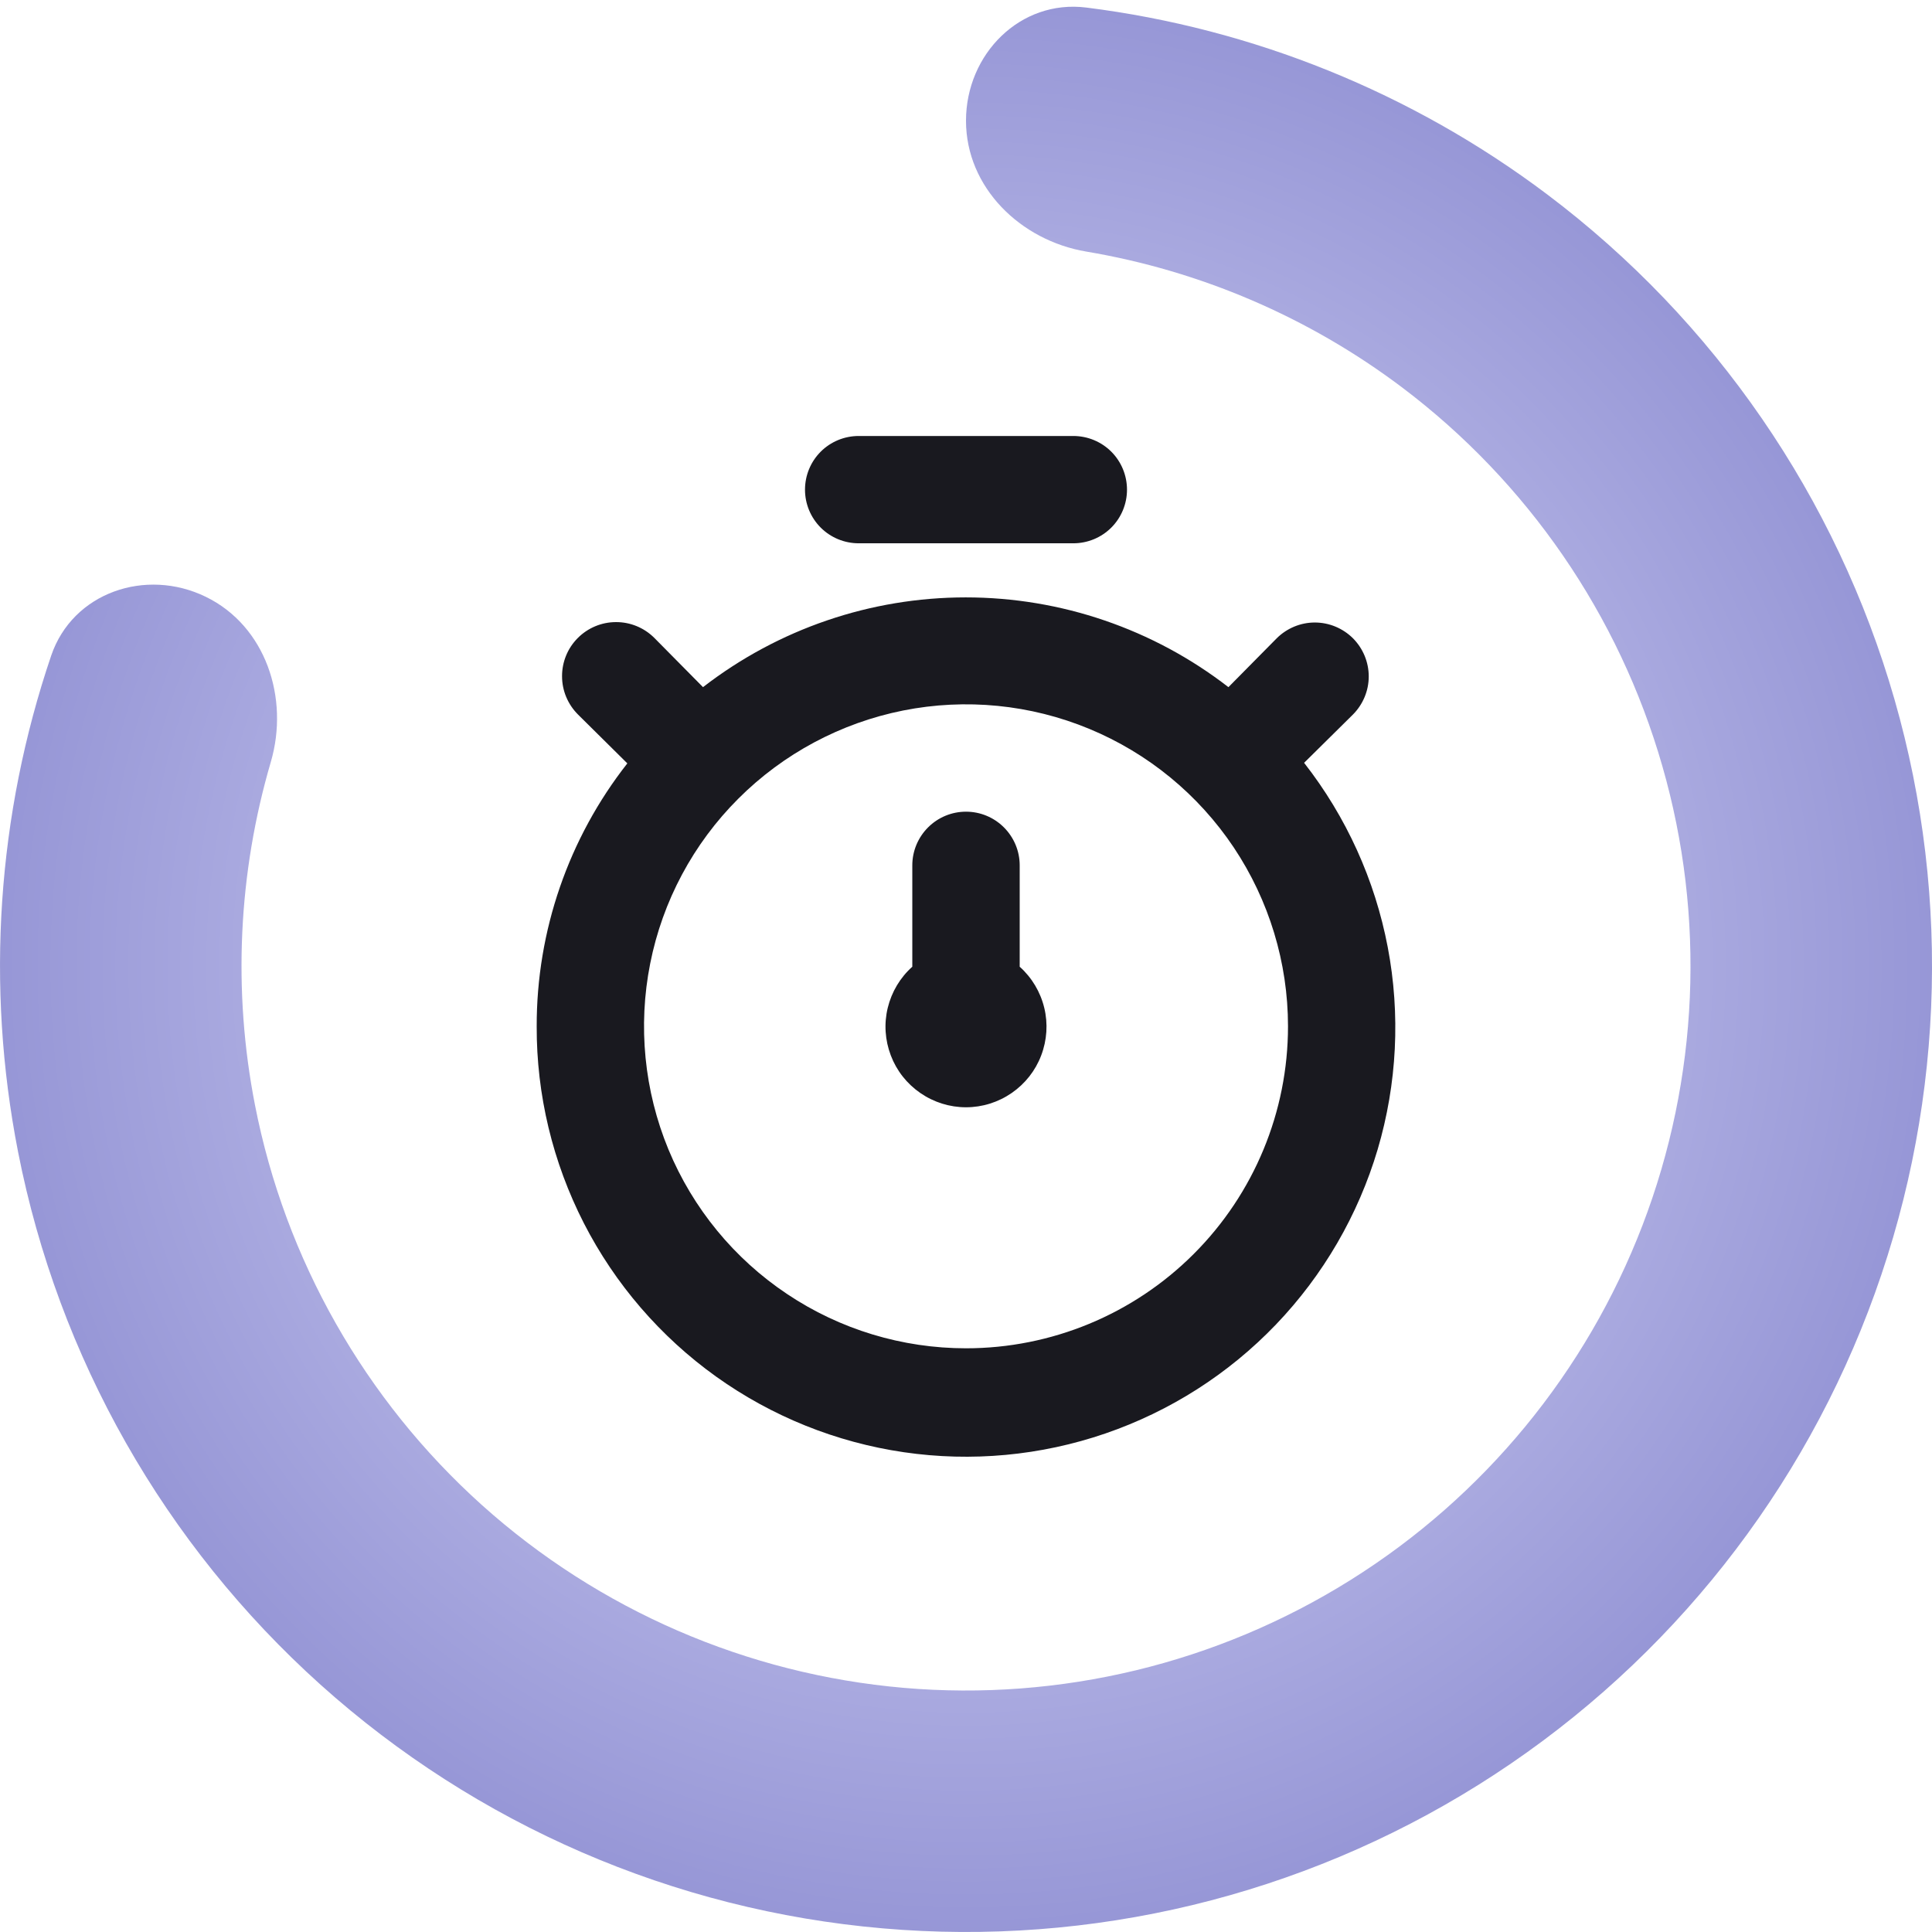 <svg width="24" height="24" viewBox="0 0 24 24" fill="none" xmlns="http://www.w3.org/2000/svg">
<path d="M16.2 9.476L16.807 8.876C16.932 8.75 17.003 8.58 17.003 8.403C17.003 8.225 16.932 8.055 16.807 7.929C16.681 7.804 16.511 7.733 16.333 7.733C16.156 7.733 15.986 7.804 15.86 7.929L15.26 8.536C14.326 7.813 13.178 7.421 11.997 7.421C10.815 7.421 9.668 7.813 8.733 8.536L8.127 7.923C8 7.797 7.829 7.727 7.651 7.728C7.473 7.728 7.302 7.8 7.177 7.926C7.051 8.052 6.981 8.224 6.982 8.402C6.982 8.58 7.054 8.75 7.18 8.876L7.793 9.483C7.062 10.414 6.665 11.565 6.667 12.749C6.664 13.6 6.866 14.438 7.253 15.195C7.641 15.952 8.204 16.605 8.895 17.1C9.587 17.595 10.386 17.917 11.228 18.04C12.069 18.163 12.928 18.083 13.732 17.807C14.536 17.531 15.263 17.067 15.851 16.453C16.439 15.839 16.872 15.093 17.114 14.278C17.355 13.463 17.398 12.601 17.239 11.766C17.08 10.931 16.724 10.146 16.2 9.476ZM12 16.749C11.209 16.749 10.435 16.515 9.778 16.075C9.12 15.636 8.607 15.011 8.304 14.28C8.002 13.549 7.923 12.745 8.077 11.969C8.231 11.193 8.612 10.48 9.172 9.921C9.731 9.362 10.444 8.981 11.22 8.826C11.996 8.672 12.8 8.751 13.531 9.054C14.262 9.357 14.886 9.869 15.326 10.527C15.765 11.185 16 11.958 16 12.749C16 13.81 15.579 14.828 14.828 15.578C14.078 16.328 13.061 16.749 12 16.749ZM10.667 6.749H13.333C13.51 6.749 13.68 6.679 13.805 6.554C13.93 6.429 14 6.259 14 6.083C14 5.906 13.93 5.736 13.805 5.611C13.68 5.486 13.51 5.416 13.333 5.416H10.667C10.49 5.416 10.32 5.486 10.195 5.611C10.07 5.736 10 5.906 10 6.083C10 6.259 10.07 6.429 10.195 6.554C10.32 6.679 10.49 6.749 10.667 6.749ZM12.667 10.749C12.667 10.572 12.596 10.403 12.471 10.278C12.346 10.153 12.177 10.083 12 10.083C11.823 10.083 11.654 10.153 11.529 10.278C11.404 10.403 11.333 10.572 11.333 10.749V12.009C11.182 12.144 11.076 12.322 11.028 12.519C10.98 12.716 10.994 12.922 11.066 13.111C11.138 13.301 11.266 13.463 11.433 13.578C11.6 13.693 11.797 13.755 12 13.755C12.203 13.755 12.4 13.693 12.567 13.578C12.734 13.463 12.862 13.301 12.934 13.111C13.006 12.922 13.02 12.716 12.972 12.519C12.924 12.322 12.818 12.144 12.667 12.009V10.749Z" fill="#19191F"/>
<path d="M12 1.5C12 0.672 12.674 -0.01 13.496 0.094C15.565 0.354 17.54 1.15 19.22 2.415C21.3 3.982 22.815 6.184 23.534 8.688C24.253 11.191 24.138 13.861 23.206 16.293C22.274 18.726 20.575 20.789 18.367 22.171C16.16 23.553 13.562 24.18 10.967 23.955C8.371 23.731 5.92 22.668 3.982 20.928C2.044 19.187 0.725 16.863 0.224 14.307C-0.18 12.243 -0.034 10.119 0.636 8.144C0.903 7.36 1.81 7.051 2.555 7.413C3.3 7.775 3.597 8.671 3.364 9.466C2.96 10.844 2.889 12.306 3.168 13.73C3.543 15.647 4.533 17.39 5.986 18.696C7.44 20.001 9.278 20.798 11.225 20.967C13.171 21.135 15.12 20.665 16.776 19.628C18.432 18.592 19.705 17.044 20.404 15.22C21.103 13.396 21.19 11.393 20.65 9.516C20.111 7.638 18.975 5.987 17.415 4.811C16.256 3.938 14.909 3.363 13.493 3.125C12.676 2.987 12 2.328 12 1.5Z" fill="url(#paint0_angular_710_5675)"/>
<defs>
<radialGradient id="paint0_angular_710_5675" cx="0" cy="0" r="1" gradientUnits="userSpaceOnUse" gradientTransform="translate(12 12) rotate(-90) scale(12)">
<stop stop-color="#E1E1FB"/>
<stop offset="1" stop-color="#9696D6"/>
</radialGradient>
</defs>
</svg>
